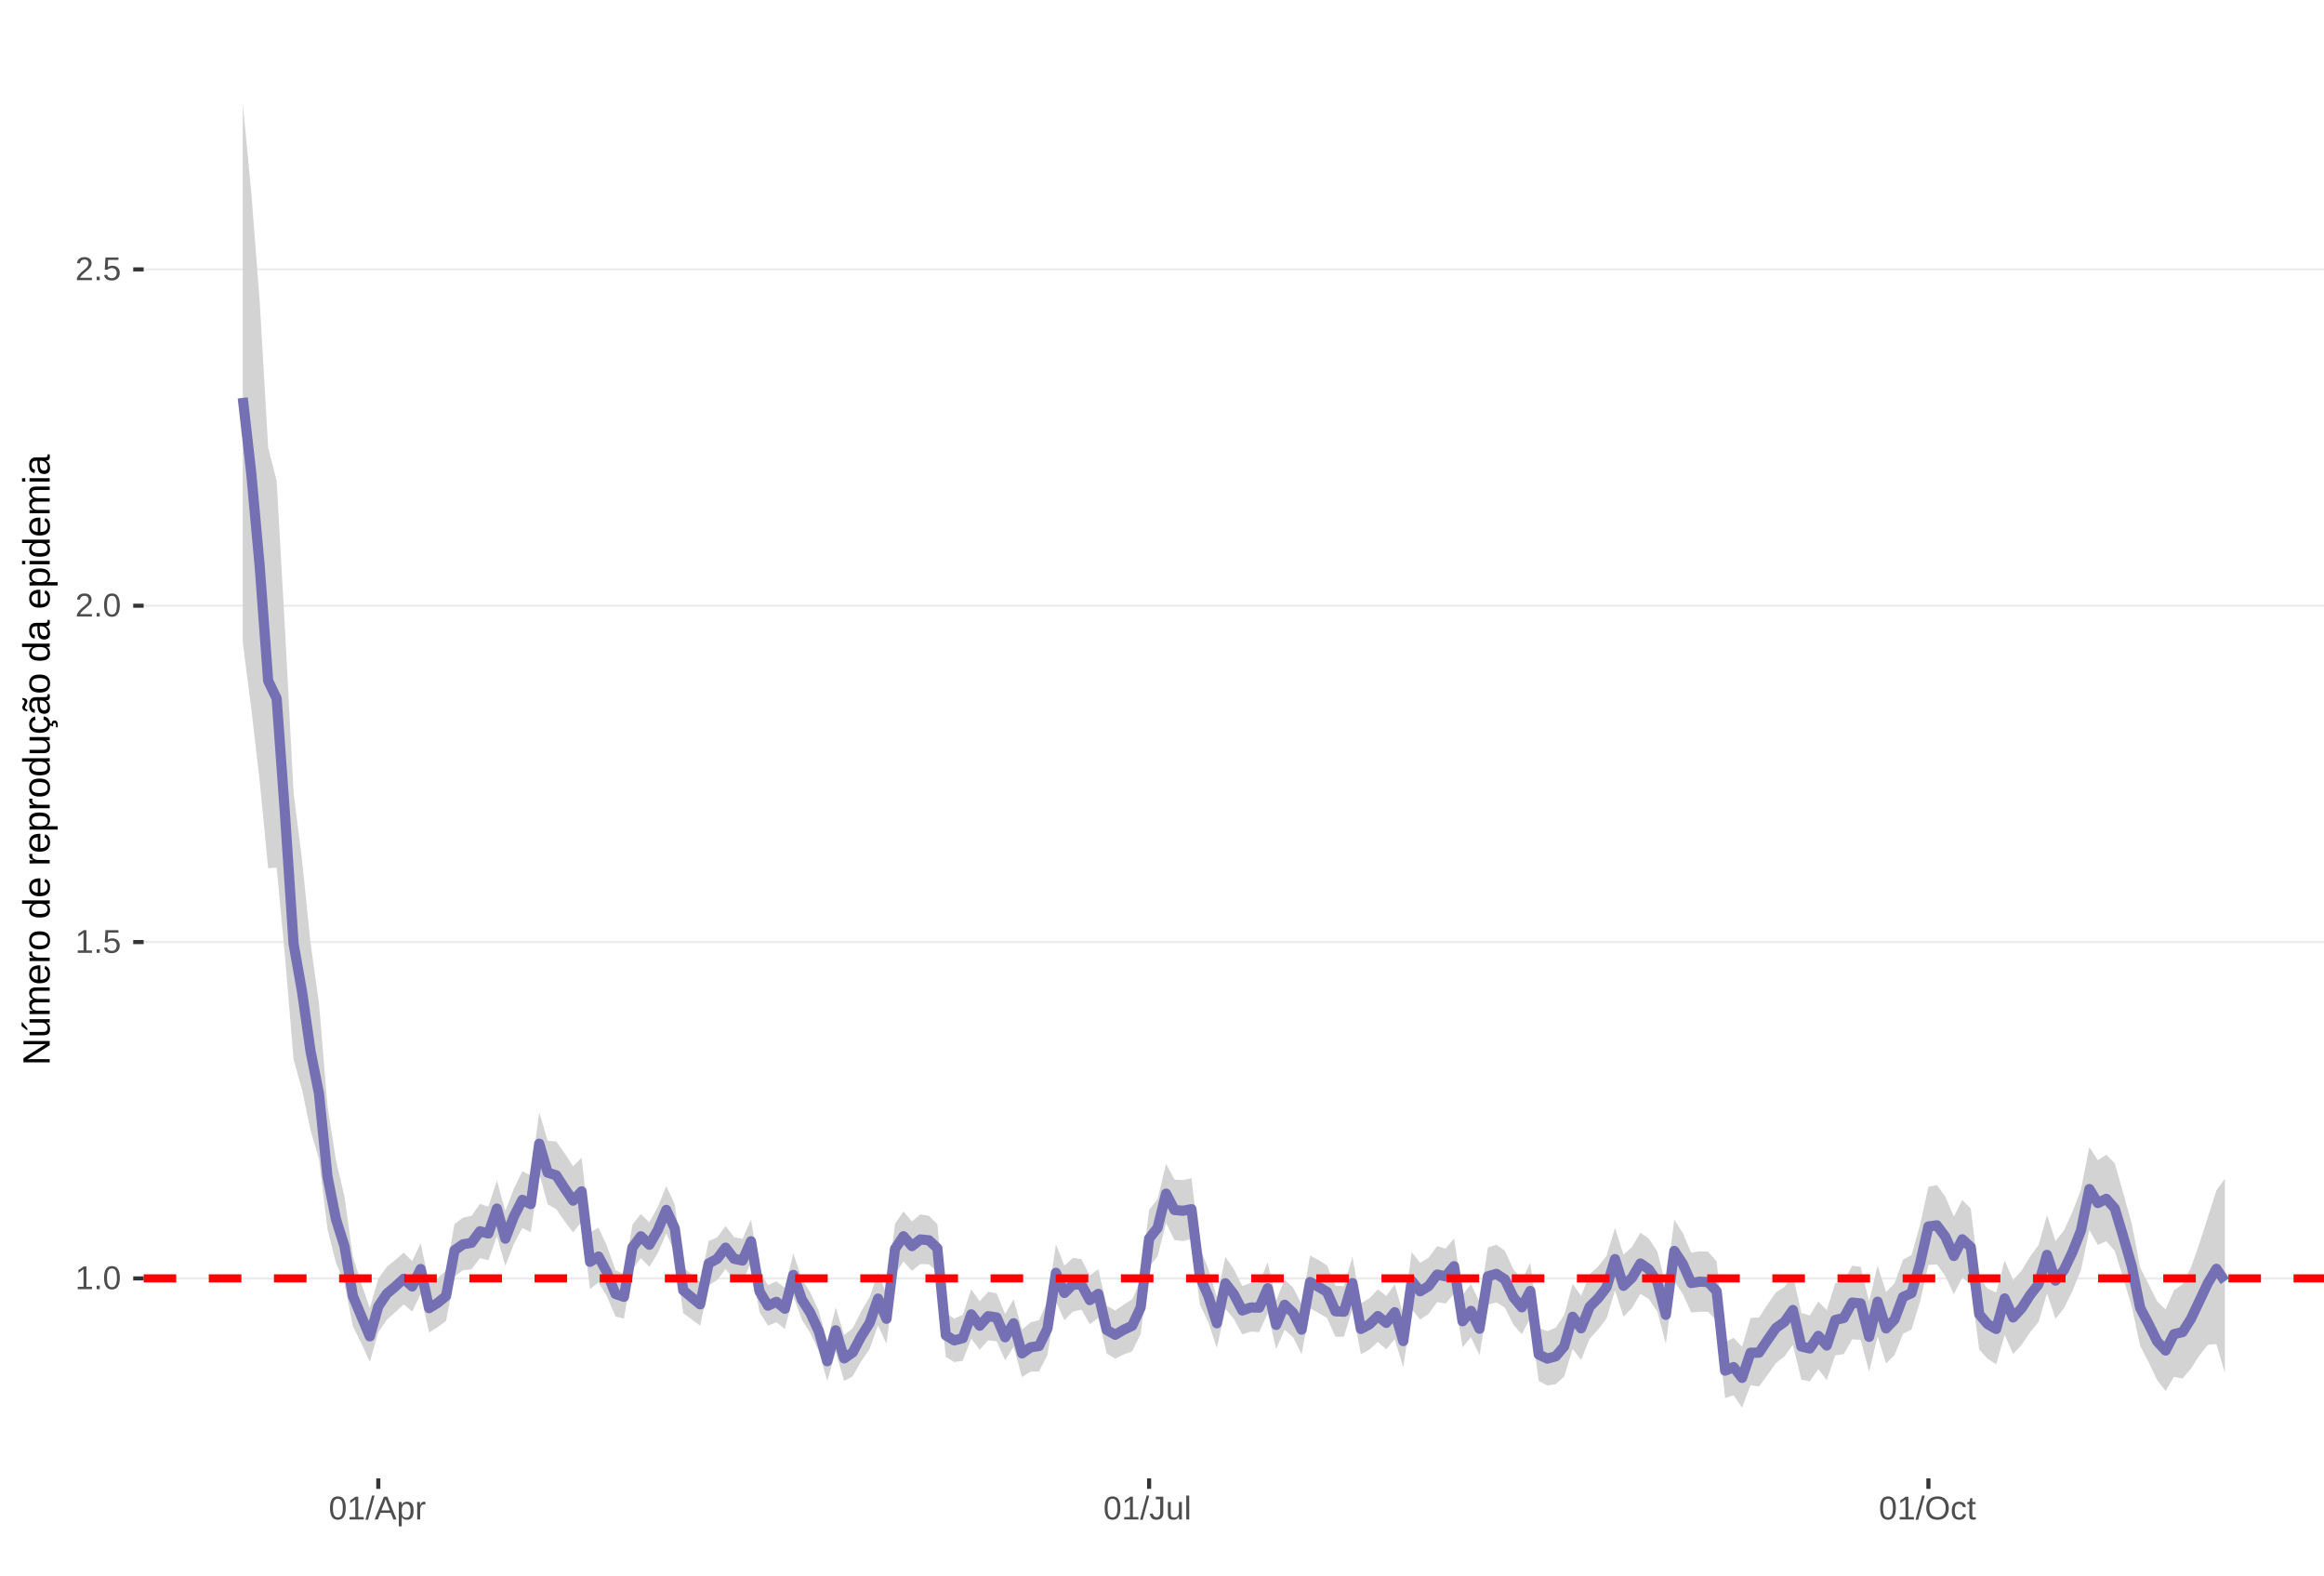 <?xml version="1.0" encoding="UTF-8"?>
<svg xmlns="http://www.w3.org/2000/svg" xmlns:xlink="http://www.w3.org/1999/xlink" width="609pt" height="413pt" viewBox="0 0 609 413" version="1.1">
<defs>
<g>
<symbol overflow="visible" id="glyph0-0">
<path style="stroke:none;" d="M 0.859 -5.953 L 5.625 -5.953 L 5.625 0 L 0.859 0 Z M 1.188 -5.641 L 1.188 -0.328 L 5.297 -0.328 L 5.297 -5.641 Z M 1.188 -5.641 "/>
</symbol>
<symbol overflow="visible" id="glyph0-1">
<path style="stroke:none;" d="M 0.656 0 L 0.656 -0.641 L 2.172 -0.641 L 2.172 -5.234 L 0.828 -4.266 L 0.828 -4.984 L 2.234 -5.953 L 2.938 -5.953 L 2.938 -0.641 L 4.391 -0.641 L 4.391 0 Z M 0.656 0 "/>
</symbol>
<symbol overflow="visible" id="glyph0-2">
<path style="stroke:none;" d="M 0.797 0 L 0.797 -0.922 L 1.609 -0.922 L 1.609 0 Z M 0.797 0 "/>
</symbol>
<symbol overflow="visible" id="glyph0-3">
<path style="stroke:none;" d="M 4.469 -2.984 C 4.469 -1.984 4.289 -1.223 3.938 -0.703 C 3.594 -0.18 3.078 0.078 2.391 0.078 C 1.711 0.078 1.203 -0.18 0.859 -0.703 C 0.516 -1.223 0.344 -1.984 0.344 -2.984 C 0.344 -4.004 0.508 -4.77 0.844 -5.281 C 1.176 -5.789 1.703 -6.047 2.422 -6.047 C 3.117 -6.047 3.633 -5.785 3.969 -5.266 C 4.301 -4.754 4.469 -3.992 4.469 -2.984 Z M 3.703 -2.984 C 3.703 -3.836 3.602 -4.457 3.406 -4.844 C 3.207 -5.227 2.879 -5.422 2.422 -5.422 C 1.953 -5.422 1.613 -5.227 1.406 -4.844 C 1.207 -4.469 1.109 -3.848 1.109 -2.984 C 1.109 -2.141 1.211 -1.52 1.422 -1.125 C 1.629 -0.727 1.957 -0.531 2.406 -0.531 C 2.852 -0.531 3.18 -0.727 3.391 -1.125 C 3.598 -1.531 3.703 -2.148 3.703 -2.984 Z M 3.703 -2.984 "/>
</symbol>
<symbol overflow="visible" id="glyph0-4">
<path style="stroke:none;" d="M 4.453 -1.938 C 4.453 -1.312 4.266 -0.816 3.891 -0.453 C 3.516 -0.098 3 0.078 2.344 0.078 C 1.781 0.078 1.328 -0.039 0.984 -0.281 C 0.648 -0.52 0.438 -0.867 0.344 -1.328 L 1.109 -1.422 C 1.273 -0.828 1.691 -0.531 2.359 -0.531 C 2.766 -0.531 3.082 -0.656 3.312 -0.906 C 3.539 -1.156 3.656 -1.492 3.656 -1.922 C 3.656 -2.297 3.539 -2.598 3.312 -2.828 C 3.082 -3.055 2.77 -3.172 2.375 -3.172 C 2.164 -3.172 1.973 -3.141 1.797 -3.078 C 1.617 -3.016 1.441 -2.906 1.266 -2.75 L 0.516 -2.75 L 0.719 -5.953 L 4.109 -5.953 L 4.109 -5.312 L 1.406 -5.312 L 1.297 -3.422 C 1.629 -3.672 2.039 -3.797 2.531 -3.797 C 3.113 -3.797 3.578 -3.625 3.922 -3.281 C 4.273 -2.938 4.453 -2.488 4.453 -1.938 Z M 4.453 -1.938 "/>
</symbol>
<symbol overflow="visible" id="glyph0-5">
<path style="stroke:none;" d="M 0.438 0 L 0.438 -0.531 C 0.582 -0.863 0.754 -1.156 0.953 -1.406 C 1.16 -1.656 1.379 -1.883 1.609 -2.094 C 1.836 -2.301 2.062 -2.488 2.281 -2.656 C 2.508 -2.832 2.711 -3.008 2.891 -3.188 C 3.078 -3.363 3.223 -3.547 3.328 -3.734 C 3.441 -3.93 3.5 -4.148 3.5 -4.391 C 3.5 -4.711 3.398 -4.961 3.203 -5.141 C 3.016 -5.328 2.754 -5.422 2.422 -5.422 C 2.098 -5.422 1.828 -5.332 1.609 -5.156 C 1.398 -4.977 1.281 -4.727 1.25 -4.406 L 0.469 -4.484 C 0.52 -4.961 0.719 -5.344 1.062 -5.625 C 1.414 -5.906 1.867 -6.047 2.422 -6.047 C 3.016 -6.047 3.473 -5.898 3.797 -5.609 C 4.117 -5.328 4.281 -4.926 4.281 -4.406 C 4.281 -4.176 4.227 -3.945 4.125 -3.719 C 4.02 -3.488 3.863 -3.258 3.656 -3.031 C 3.445 -2.812 3.047 -2.461 2.453 -1.984 C 2.129 -1.711 1.875 -1.469 1.688 -1.25 C 1.5 -1.039 1.359 -0.836 1.266 -0.641 L 4.375 -0.641 L 4.375 0 Z M 0.438 0 "/>
</symbol>
<symbol overflow="visible" id="glyph0-6">
<path style="stroke:none;" d="M 0 0.078 L 1.734 -6.266 L 2.406 -6.266 L 0.688 0.078 Z M 0 0.078 "/>
</symbol>
<symbol overflow="visible" id="glyph0-7">
<path style="stroke:none;" d="M 4.938 0 L 4.25 -1.734 L 1.531 -1.734 L 0.859 0 L 0.016 0 L 2.453 -5.953 L 3.359 -5.953 L 5.75 0 Z M 2.891 -5.344 L 2.859 -5.234 C 2.785 -4.992 2.68 -4.691 2.547 -4.328 L 1.781 -2.375 L 4.016 -2.375 L 3.25 -4.344 C 3.164 -4.531 3.086 -4.75 3.016 -5 Z M 2.891 -5.344 "/>
</symbol>
<symbol overflow="visible" id="glyph0-8">
<path style="stroke:none;" d="M 4.453 -2.312 C 4.453 -0.719 3.891 0.078 2.766 0.078 C 2.066 0.078 1.594 -0.18 1.344 -0.703 L 1.328 -0.703 C 1.336 -0.68 1.344 -0.441 1.344 0.016 L 1.344 1.797 L 0.578 1.797 L 0.578 -3.641 C 0.578 -4.109 0.57 -4.422 0.562 -4.578 L 1.297 -4.578 C 1.297 -4.566 1.297 -4.523 1.297 -4.453 C 1.305 -4.379 1.312 -4.27 1.312 -4.125 C 1.32 -3.988 1.328 -3.895 1.328 -3.844 L 1.359 -3.844 C 1.492 -4.125 1.672 -4.328 1.891 -4.453 C 2.109 -4.586 2.398 -4.656 2.766 -4.656 C 3.328 -4.656 3.75 -4.461 4.031 -4.078 C 4.312 -3.703 4.453 -3.113 4.453 -2.312 Z M 3.656 -2.297 C 3.656 -2.93 3.566 -3.383 3.391 -3.656 C 3.223 -3.926 2.953 -4.062 2.578 -4.062 C 2.273 -4.062 2.035 -4 1.859 -3.875 C 1.691 -3.75 1.562 -3.551 1.469 -3.281 C 1.383 -3.008 1.344 -2.66 1.344 -2.234 C 1.344 -1.629 1.438 -1.188 1.625 -0.906 C 1.82 -0.625 2.133 -0.484 2.562 -0.484 C 2.938 -0.484 3.211 -0.617 3.391 -0.891 C 3.566 -1.172 3.656 -1.641 3.656 -2.297 Z M 3.656 -2.297 "/>
</symbol>
<symbol overflow="visible" id="glyph0-9">
<path style="stroke:none;" d="M 0.594 0 L 0.594 -3.516 C 0.594 -3.828 0.586 -4.18 0.578 -4.578 L 1.297 -4.578 C 1.316 -4.055 1.328 -3.742 1.328 -3.641 L 1.344 -3.641 C 1.469 -4.035 1.609 -4.301 1.766 -4.438 C 1.922 -4.582 2.145 -4.656 2.438 -4.656 C 2.531 -4.656 2.629 -4.641 2.734 -4.609 L 2.734 -3.922 C 2.641 -3.941 2.504 -3.953 2.328 -3.953 C 2.016 -3.953 1.773 -3.816 1.609 -3.547 C 1.441 -3.273 1.359 -2.891 1.359 -2.391 L 1.359 0 Z M 0.594 0 "/>
</symbol>
<symbol overflow="visible" id="glyph0-10">
<path style="stroke:none;" d="M 1.938 0.078 C 0.926 0.078 0.328 -0.441 0.141 -1.484 L 0.922 -1.609 C 0.973 -1.285 1.086 -1.031 1.266 -0.844 C 1.441 -0.664 1.664 -0.578 1.938 -0.578 C 2.227 -0.578 2.457 -0.676 2.625 -0.875 C 2.789 -1.07 2.875 -1.367 2.875 -1.766 L 2.875 -5.297 L 1.734 -5.297 L 1.734 -5.953 L 3.688 -5.953 L 3.688 -1.781 C 3.688 -1.195 3.531 -0.738 3.219 -0.406 C 2.906 -0.082 2.477 0.078 1.938 0.078 Z M 1.938 0.078 "/>
</symbol>
<symbol overflow="visible" id="glyph0-11">
<path style="stroke:none;" d="M 1.328 -4.578 L 1.328 -1.672 C 1.328 -1.367 1.352 -1.133 1.406 -0.969 C 1.469 -0.801 1.562 -0.68 1.688 -0.609 C 1.82 -0.535 2.016 -0.5 2.266 -0.5 C 2.629 -0.5 2.914 -0.625 3.125 -0.875 C 3.344 -1.125 3.453 -1.473 3.453 -1.922 L 3.453 -4.578 L 4.219 -4.578 L 4.219 -0.969 C 4.219 -0.438 4.223 -0.113 4.234 0 L 3.516 0 C 3.516 -0.008 3.516 -0.047 3.516 -0.109 C 3.516 -0.172 3.508 -0.242 3.5 -0.328 C 3.5 -0.41 3.492 -0.562 3.484 -0.781 L 3.469 -0.781 C 3.301 -0.469 3.098 -0.242 2.859 -0.109 C 2.629 0.016 2.348 0.078 2.016 0.078 C 1.516 0.078 1.145 -0.039 0.906 -0.281 C 0.676 -0.531 0.562 -0.945 0.562 -1.531 L 0.562 -4.578 Z M 1.328 -4.578 "/>
</symbol>
<symbol overflow="visible" id="glyph0-12">
<path style="stroke:none;" d="M 0.578 0 L 0.578 -6.266 L 1.344 -6.266 L 1.344 0 Z M 0.578 0 "/>
</symbol>
<symbol overflow="visible" id="glyph0-13">
<path style="stroke:none;" d="M 6.312 -3 C 6.312 -2.383 6.191 -1.844 5.953 -1.375 C 5.723 -0.906 5.383 -0.547 4.938 -0.297 C 4.488 -0.047 3.961 0.078 3.359 0.078 C 2.742 0.078 2.211 -0.039 1.766 -0.281 C 1.328 -0.531 0.988 -0.891 0.75 -1.359 C 0.52 -1.828 0.406 -2.375 0.406 -3 C 0.406 -3.957 0.664 -4.703 1.188 -5.234 C 1.707 -5.773 2.438 -6.047 3.375 -6.047 C 3.977 -6.047 4.5 -5.926 4.938 -5.688 C 5.383 -5.445 5.723 -5.094 5.953 -4.625 C 6.191 -4.164 6.312 -3.625 6.312 -3 Z M 5.5 -3 C 5.5 -3.738 5.312 -4.32 4.938 -4.75 C 4.57 -5.176 4.051 -5.391 3.375 -5.391 C 2.688 -5.391 2.156 -5.18 1.781 -4.766 C 1.414 -4.348 1.234 -3.758 1.234 -3 C 1.234 -2.258 1.422 -1.672 1.797 -1.234 C 2.172 -0.797 2.691 -0.578 3.359 -0.578 C 4.047 -0.578 4.57 -0.785 4.938 -1.203 C 5.312 -1.629 5.5 -2.227 5.5 -3 Z M 5.5 -3 "/>
</symbol>
<symbol overflow="visible" id="glyph0-14">
<path style="stroke:none;" d="M 1.156 -2.312 C 1.156 -1.695 1.25 -1.242 1.438 -0.953 C 1.633 -0.66 1.926 -0.516 2.312 -0.516 C 2.582 -0.516 2.805 -0.586 2.984 -0.734 C 3.172 -0.879 3.285 -1.102 3.328 -1.406 L 4.094 -1.359 C 4.039 -0.922 3.852 -0.57 3.531 -0.312 C 3.219 -0.051 2.82 0.078 2.344 0.078 C 1.695 0.078 1.207 -0.117 0.875 -0.516 C 0.539 -0.922 0.375 -1.516 0.375 -2.297 C 0.375 -3.055 0.539 -3.641 0.875 -4.047 C 1.207 -4.453 1.691 -4.656 2.328 -4.656 C 2.797 -4.656 3.18 -4.535 3.484 -4.297 C 3.797 -4.055 3.992 -3.723 4.078 -3.297 L 3.297 -3.234 C 3.254 -3.484 3.148 -3.68 2.984 -3.828 C 2.828 -3.984 2.602 -4.062 2.312 -4.062 C 1.906 -4.062 1.609 -3.926 1.422 -3.656 C 1.242 -3.395 1.156 -2.945 1.156 -2.312 Z M 1.156 -2.312 "/>
</symbol>
<symbol overflow="visible" id="glyph0-15">
<path style="stroke:none;" d="M 2.344 -0.031 C 2.094 0.031 1.836 0.062 1.578 0.062 C 0.961 0.062 0.656 -0.281 0.656 -0.969 L 0.656 -4.016 L 0.125 -4.016 L 0.125 -4.578 L 0.688 -4.578 L 0.906 -5.594 L 1.422 -5.594 L 1.422 -4.578 L 2.266 -4.578 L 2.266 -4.016 L 1.422 -4.016 L 1.422 -1.125 C 1.422 -0.906 1.457 -0.75 1.531 -0.656 C 1.602 -0.57 1.727 -0.531 1.906 -0.531 C 2 -0.531 2.145 -0.551 2.344 -0.594 Z M 2.344 -0.031 "/>
</symbol>
<symbol overflow="visible" id="glyph1-0">
<path style="stroke:none;" d="M -6.875 -1 L -6.875 -6.5 L 0 -6.5 L 0 -1 Z M -6.516 -1.375 L -0.375 -1.375 L -0.375 -6.125 L -6.516 -6.125 Z M -6.516 -1.375 "/>
</symbol>
<symbol overflow="visible" id="glyph1-1">
<path style="stroke:none;" d="M 0 -5.281 L -5.859 -1.609 L -5.391 -1.625 L -4.578 -1.656 L 0 -1.656 L 0 -0.828 L -6.875 -0.828 L -6.875 -1.906 L -0.984 -5.625 C -1.617 -5.582 -2.082 -5.562 -2.375 -5.562 L -6.875 -5.562 L -6.875 -6.406 L 0 -6.406 Z M 0 -5.281 "/>
</symbol>
<symbol overflow="visible" id="glyph1-2">
<path style="stroke:none;" d="M -5.281 -1.562 L -1.938 -1.562 C -1.582 -1.562 -1.305 -1.594 -1.109 -1.656 C -0.922 -1.727 -0.785 -1.836 -0.703 -1.984 C -0.617 -2.141 -0.578 -2.363 -0.578 -2.656 C -0.578 -3.07 -0.723 -3.398 -1.016 -3.641 C -1.305 -3.891 -1.707 -4.016 -2.219 -4.016 L -5.281 -4.016 L -5.281 -4.906 L -1.125 -4.906 C -0.508 -4.906 -0.133 -4.91 0 -4.922 L 0 -4.094 C -0.02 -4.094 -0.062 -4.086 -0.125 -4.078 C -0.195 -4.078 -0.281 -4.07 -0.375 -4.062 C -0.469 -4.062 -0.645 -4.062 -0.906 -4.062 L -0.906 -4.047 C -0.539 -3.848 -0.281 -3.613 -0.125 -3.344 C 0.02 -3.082 0.094 -2.754 0.094 -2.359 C 0.094 -1.773 -0.047 -1.348 -0.328 -1.078 C -0.617 -0.816 -1.098 -0.688 -1.766 -0.688 L -5.281 -0.688 Z M -5.859 -2.031 L -5.969 -2.031 L -7.359 -3.078 L -7.359 -4.094 L -7.219 -4.094 L -5.859 -2.484 Z M -5.859 -2.031 "/>
</symbol>
<symbol overflow="visible" id="glyph1-3">
<path style="stroke:none;" d="M 0 -3.75 L -3.344 -3.75 C -3.852 -3.75 -4.207 -3.676 -4.406 -3.531 C -4.602 -3.395 -4.703 -3.145 -4.703 -2.781 C -4.703 -2.406 -4.555 -2.109 -4.266 -1.891 C -3.984 -1.672 -3.582 -1.562 -3.062 -1.562 L 0 -1.562 L 0 -0.688 L -4.156 -0.688 C -4.77 -0.688 -5.145 -0.68 -5.281 -0.672 L -5.281 -1.5 C -5.27 -1.5 -5.227 -1.5 -5.156 -1.5 C -5.082 -1.508 -5 -1.516 -4.906 -1.516 C -4.812 -1.523 -4.633 -1.531 -4.375 -1.531 L -4.375 -1.547 C -4.75 -1.734 -5.008 -1.945 -5.156 -2.188 C -5.301 -2.438 -5.375 -2.738 -5.375 -3.094 C -5.375 -3.488 -5.297 -3.801 -5.141 -4.031 C -4.984 -4.27 -4.727 -4.438 -4.375 -4.531 L -4.375 -4.547 C -4.727 -4.723 -4.984 -4.941 -5.141 -5.203 C -5.297 -5.461 -5.375 -5.773 -5.375 -6.141 C -5.375 -6.672 -5.227 -7.055 -4.938 -7.297 C -4.656 -7.547 -4.18 -7.672 -3.516 -7.672 L 0 -7.672 L 0 -6.797 L -3.344 -6.797 C -3.852 -6.797 -4.207 -6.723 -4.406 -6.578 C -4.602 -6.441 -4.703 -6.191 -4.703 -5.828 C -4.703 -5.453 -4.555 -5.156 -4.266 -4.938 C -3.984 -4.727 -3.582 -4.625 -3.062 -4.625 L 0 -4.625 Z M 0 -3.75 "/>
</symbol>
<symbol overflow="visible" id="glyph1-4">
<path style="stroke:none;" d="M -2.453 -1.344 C -1.848 -1.344 -1.379 -1.469 -1.047 -1.719 C -0.723 -1.969 -0.562 -2.336 -0.562 -2.828 C -0.562 -3.203 -0.633 -3.504 -0.781 -3.734 C -0.938 -3.961 -1.133 -4.117 -1.375 -4.203 L -1.156 -4.969 C -0.32 -4.656 0.094 -3.941 0.094 -2.828 C 0.094 -2.047 -0.133 -1.445 -0.594 -1.031 C -1.062 -0.625 -1.754 -0.422 -2.672 -0.422 C -3.547 -0.422 -4.211 -0.625 -4.672 -1.031 C -5.141 -1.445 -5.375 -2.031 -5.375 -2.781 C -5.375 -4.344 -4.441 -5.125 -2.578 -5.125 L -2.453 -5.125 Z M -3.125 -4.203 C -3.688 -4.16 -4.094 -4.02 -4.344 -3.781 C -4.602 -3.551 -4.734 -3.219 -4.734 -2.781 C -4.734 -2.352 -4.586 -2.016 -4.297 -1.766 C -4.016 -1.516 -3.625 -1.379 -3.125 -1.359 Z M -3.125 -4.203 "/>
</symbol>
<symbol overflow="visible" id="glyph1-5">
<path style="stroke:none;" d="M 0 -0.688 L -4.047 -0.688 C -4.422 -0.688 -4.832 -0.68 -5.281 -0.672 L -5.281 -1.5 C -4.688 -1.52 -4.328 -1.531 -4.203 -1.531 L -4.203 -1.547 C -4.66 -1.691 -4.969 -1.852 -5.125 -2.031 C -5.289 -2.219 -5.375 -2.477 -5.375 -2.812 C -5.375 -2.926 -5.359 -3.047 -5.328 -3.172 L -4.531 -3.172 C -4.562 -3.047 -4.578 -2.891 -4.578 -2.703 C -4.578 -2.336 -4.422 -2.055 -4.109 -1.859 C -3.797 -1.672 -3.344 -1.578 -2.75 -1.578 L 0 -1.578 Z M 0 -0.688 "/>
</symbol>
<symbol overflow="visible" id="glyph1-6">
<path style="stroke:none;" d="M -2.641 -5.141 C -1.723 -5.141 -1.035 -4.938 -0.578 -4.531 C -0.129 -4.125 0.094 -3.535 0.094 -2.766 C 0.094 -1.992 -0.141 -1.41 -0.609 -1.016 C -1.078 -0.617 -1.754 -0.422 -2.641 -0.422 C -4.461 -0.422 -5.375 -1.207 -5.375 -2.781 C -5.375 -3.594 -5.148 -4.188 -4.703 -4.562 C -4.266 -4.945 -3.578 -5.141 -2.641 -5.141 Z M -2.641 -4.219 C -3.367 -4.219 -3.898 -4.109 -4.234 -3.891 C -4.566 -3.672 -4.734 -3.305 -4.734 -2.797 C -4.734 -2.285 -4.562 -1.914 -4.219 -1.688 C -3.883 -1.457 -3.359 -1.344 -2.641 -1.344 C -1.953 -1.344 -1.43 -1.453 -1.078 -1.672 C -0.723 -1.898 -0.547 -2.258 -0.547 -2.75 C -0.547 -3.281 -0.711 -3.656 -1.047 -3.875 C -1.391 -4.102 -1.922 -4.219 -2.641 -4.219 Z M -2.641 -4.219 "/>
</symbol>
<symbol overflow="visible" id="glyph1-7">
<path style="stroke:none;" d=""/>
</symbol>
<symbol overflow="visible" id="glyph1-8">
<path style="stroke:none;" d="M -0.844 -4.016 C -0.508 -3.848 -0.27 -3.629 -0.125 -3.359 C 0.02 -3.086 0.094 -2.754 0.094 -2.359 C 0.094 -1.691 -0.129 -1.203 -0.578 -0.891 C -1.023 -0.578 -1.707 -0.422 -2.625 -0.422 C -4.457 -0.422 -5.375 -1.066 -5.375 -2.359 C -5.375 -2.766 -5.301 -3.098 -5.156 -3.359 C -5.008 -3.629 -4.781 -3.848 -4.469 -4.016 L -7.25 -4.016 L -7.25 -4.891 L -1.094 -4.891 C -0.539 -4.891 -0.176 -4.898 0 -4.922 L 0 -4.078 C -0.051 -4.066 -0.172 -4.055 -0.359 -4.047 C -0.547 -4.035 -0.707 -4.031 -0.844 -4.031 Z M -2.641 -1.344 C -1.898 -1.344 -1.367 -1.438 -1.047 -1.625 C -0.734 -1.82 -0.578 -2.145 -0.578 -2.594 C -0.578 -3.082 -0.75 -3.441 -1.094 -3.672 C -1.438 -3.898 -1.973 -4.016 -2.703 -4.016 C -3.398 -4.016 -3.91 -3.898 -4.234 -3.672 C -4.566 -3.441 -4.734 -3.082 -4.734 -2.594 C -4.734 -2.156 -4.566 -1.836 -4.234 -1.641 C -3.91 -1.441 -3.379 -1.344 -2.641 -1.344 Z M -2.641 -1.344 "/>
</symbol>
<symbol overflow="visible" id="glyph1-9">
<path style="stroke:none;" d="M -2.672 -5.141 C -0.828 -5.141 0.094 -4.492 0.094 -3.203 C 0.094 -2.391 -0.211 -1.844 -0.828 -1.562 L -0.828 -1.531 C -0.797 -1.539 -0.516 -1.547 0.016 -1.547 L 2.078 -1.547 L 2.078 -0.672 L -4.203 -0.672 C -4.742 -0.672 -5.102 -0.66 -5.281 -0.641 L -5.281 -1.5 C -5.27 -1.5 -5.223 -1.5 -5.141 -1.5 C -5.066 -1.508 -4.945 -1.52 -4.781 -1.531 C -4.613 -1.539 -4.5 -1.547 -4.438 -1.547 L -4.438 -1.562 C -4.758 -1.719 -4.992 -1.922 -5.141 -2.172 C -5.297 -2.43 -5.375 -2.773 -5.375 -3.203 C -5.375 -3.848 -5.156 -4.332 -4.719 -4.656 C -4.281 -4.977 -3.598 -5.141 -2.672 -5.141 Z M -2.641 -4.219 C -3.379 -4.219 -3.906 -4.117 -4.219 -3.922 C -4.539 -3.723 -4.703 -3.406 -4.703 -2.969 C -4.703 -2.625 -4.629 -2.352 -4.484 -2.156 C -4.336 -1.957 -4.109 -1.805 -3.797 -1.703 C -3.484 -1.598 -3.078 -1.547 -2.578 -1.547 C -1.879 -1.547 -1.363 -1.656 -1.031 -1.875 C -0.707 -2.102 -0.547 -2.469 -0.547 -2.969 C -0.547 -3.406 -0.707 -3.723 -1.031 -3.922 C -1.352 -4.117 -1.891 -4.219 -2.641 -4.219 Z M -2.641 -4.219 "/>
</symbol>
<symbol overflow="visible" id="glyph1-10">
<path style="stroke:none;" d="M -5.281 -1.531 L -1.938 -1.531 C -1.582 -1.531 -1.305 -1.562 -1.109 -1.625 C -0.922 -1.695 -0.785 -1.805 -0.703 -1.953 C -0.617 -2.109 -0.578 -2.332 -0.578 -2.625 C -0.578 -3.039 -0.723 -3.367 -1.016 -3.609 C -1.305 -3.859 -1.707 -3.984 -2.219 -3.984 L -5.281 -3.984 L -5.281 -4.875 L -1.125 -4.875 C -0.508 -4.875 -0.133 -4.879 0 -4.891 L 0 -4.062 C -0.02 -4.062 -0.062 -4.055 -0.125 -4.047 C -0.195 -4.047 -0.281 -4.039 -0.375 -4.031 C -0.469 -4.031 -0.645 -4.031 -0.906 -4.031 L -0.906 -4.016 C -0.539 -3.816 -0.281 -3.582 -0.125 -3.312 C 0.02 -3.051 0.094 -2.723 0.094 -2.328 C 0.094 -1.742 -0.047 -1.316 -0.328 -1.047 C -0.617 -0.785 -1.098 -0.656 -1.766 -0.656 L -5.281 -0.656 Z M -5.281 -1.531 "/>
</symbol>
<symbol overflow="visible" id="glyph1-11">
<path style="stroke:none;" d="M -2.672 -1.344 C -1.961 -1.344 -1.438 -1.453 -1.094 -1.672 C -0.758 -1.891 -0.594 -2.223 -0.594 -2.672 C -0.594 -2.984 -0.676 -3.242 -0.844 -3.453 C -1.02 -3.672 -1.281 -3.801 -1.625 -3.844 L -1.578 -4.734 C -1.066 -4.672 -0.66 -4.457 -0.359 -4.094 C -0.055 -3.727 0.094 -3.266 0.094 -2.703 C 0.094 -1.961 -0.133 -1.395 -0.594 -1 C -1.062 -0.613 -1.742 -0.422 -2.641 -0.422 C -3.535 -0.422 -4.211 -0.613 -4.672 -1 C -5.141 -1.395 -5.375 -1.957 -5.375 -2.688 C -5.375 -3.227 -5.234 -3.676 -4.953 -4.031 C -4.68 -4.395 -4.297 -4.617 -3.797 -4.703 L -3.734 -3.797 C -4.023 -3.754 -4.254 -3.641 -4.422 -3.453 C -4.598 -3.266 -4.688 -3.004 -4.688 -2.672 C -4.688 -2.203 -4.531 -1.863 -4.219 -1.656 C -3.914 -1.445 -3.398 -1.344 -2.672 -1.344 Z M 1.234 -3.672 C 1.828 -3.672 2.125 -3.223 2.125 -2.328 C 2.125 -2.148 2.113 -2.004 2.094 -1.891 L 1.625 -1.891 C 1.645 -2.055 1.656 -2.195 1.656 -2.312 C 1.656 -2.789 1.52 -3.031 1.25 -3.031 C 1 -3.031 0.875 -2.812 0.875 -2.375 C 0.875 -2.238 0.879 -2.148 0.891 -2.109 L 0 -2.422 L 0 -2.938 L 0.484 -2.75 C 0.492 -3.062 0.566 -3.289 0.703 -3.438 C 0.836 -3.594 1.016 -3.672 1.234 -3.672 Z M 1.234 -3.672 "/>
</symbol>
<symbol overflow="visible" id="glyph1-12">
<path style="stroke:none;" d="M 0.094 -2.016 C 0.094 -1.484 -0.047 -1.082 -0.328 -0.812 C -0.609 -0.551 -0.988 -0.422 -1.469 -0.422 C -2.02 -0.422 -2.441 -0.598 -2.734 -0.953 C -3.023 -1.316 -3.18 -1.898 -3.203 -2.703 L -3.219 -3.891 L -3.516 -3.891 C -3.941 -3.891 -4.25 -3.797 -4.438 -3.609 C -4.625 -3.43 -4.719 -3.148 -4.719 -2.766 C -4.719 -2.367 -4.648 -2.078 -4.516 -1.891 C -4.379 -1.711 -4.164 -1.609 -3.875 -1.578 L -3.953 -0.656 C -4.898 -0.812 -5.375 -1.52 -5.375 -2.781 C -5.375 -3.445 -5.223 -3.945 -4.922 -4.281 C -4.617 -4.613 -4.18 -4.781 -3.609 -4.781 L -1.328 -4.781 C -1.066 -4.781 -0.867 -4.812 -0.734 -4.875 C -0.609 -4.945 -0.547 -5.082 -0.547 -5.281 C -0.547 -5.363 -0.555 -5.457 -0.578 -5.562 L -0.031 -5.562 C 0.02 -5.344 0.047 -5.117 0.047 -4.891 C 0.047 -4.555 -0.035 -4.316 -0.203 -4.172 C -0.379 -4.023 -0.648 -3.941 -1.016 -3.922 L -1.016 -3.891 C -0.609 -3.672 -0.32 -3.41 -0.156 -3.109 C 0.008 -2.805 0.094 -2.441 0.094 -2.016 Z M -0.562 -2.219 C -0.562 -2.539 -0.633 -2.828 -0.781 -3.078 C -0.926 -3.328 -1.125 -3.523 -1.375 -3.672 C -1.633 -3.816 -1.898 -3.891 -2.172 -3.891 L -2.609 -3.891 L -2.594 -2.938 C -2.582 -2.52 -2.535 -2.203 -2.453 -1.984 C -2.379 -1.773 -2.258 -1.613 -2.094 -1.5 C -1.938 -1.383 -1.723 -1.328 -1.453 -1.328 C -1.172 -1.328 -0.953 -1.406 -0.797 -1.562 C -0.641 -1.719 -0.562 -1.938 -0.562 -2.219 Z M -5.859 -3.609 C -5.859 -3.473 -5.891 -3.332 -5.953 -3.188 C -6.016 -3.051 -6.082 -2.922 -6.156 -2.797 C -6.227 -2.672 -6.297 -2.551 -6.359 -2.438 C -6.422 -2.32 -6.453 -2.211 -6.453 -2.109 C -6.453 -1.93 -6.398 -1.797 -6.297 -1.703 C -6.191 -1.617 -6.047 -1.562 -5.859 -1.531 L -5.859 -1.094 C -6.191 -1.125 -6.441 -1.176 -6.609 -1.25 C -6.785 -1.332 -6.922 -1.441 -7.016 -1.578 C -7.117 -1.711 -7.172 -1.879 -7.172 -2.078 C -7.172 -2.223 -7.141 -2.363 -7.078 -2.5 C -7.023 -2.633 -6.957 -2.766 -6.875 -2.891 C -6.801 -3.023 -6.734 -3.145 -6.672 -3.25 C -6.617 -3.363 -6.594 -3.473 -6.594 -3.578 C -6.594 -3.898 -6.785 -4.086 -7.172 -4.141 L -7.172 -4.594 C -6.691 -4.539 -6.352 -4.43 -6.156 -4.266 C -5.957 -4.098 -5.859 -3.879 -5.859 -3.609 Z M -5.859 -3.609 "/>
</symbol>
<symbol overflow="visible" id="glyph1-13">
<path style="stroke:none;" d="M 0.094 -2.016 C 0.094 -1.484 -0.047 -1.082 -0.328 -0.812 C -0.609 -0.551 -0.988 -0.422 -1.469 -0.422 C -2.02 -0.422 -2.441 -0.598 -2.734 -0.953 C -3.023 -1.316 -3.18 -1.898 -3.203 -2.703 L -3.219 -3.891 L -3.516 -3.891 C -3.941 -3.891 -4.25 -3.797 -4.438 -3.609 C -4.625 -3.43 -4.719 -3.148 -4.719 -2.766 C -4.719 -2.367 -4.648 -2.078 -4.516 -1.891 C -4.379 -1.711 -4.164 -1.609 -3.875 -1.578 L -3.953 -0.656 C -4.898 -0.812 -5.375 -1.52 -5.375 -2.781 C -5.375 -3.445 -5.223 -3.945 -4.922 -4.281 C -4.617 -4.613 -4.18 -4.781 -3.609 -4.781 L -1.328 -4.781 C -1.066 -4.781 -0.867 -4.812 -0.734 -4.875 C -0.609 -4.945 -0.547 -5.082 -0.547 -5.281 C -0.547 -5.363 -0.555 -5.457 -0.578 -5.562 L -0.031 -5.562 C 0.02 -5.344 0.047 -5.117 0.047 -4.891 C 0.047 -4.555 -0.035 -4.316 -0.203 -4.172 C -0.379 -4.023 -0.648 -3.941 -1.016 -3.922 L -1.016 -3.891 C -0.609 -3.672 -0.32 -3.41 -0.156 -3.109 C 0.008 -2.805 0.094 -2.441 0.094 -2.016 Z M -0.562 -2.219 C -0.562 -2.539 -0.633 -2.828 -0.781 -3.078 C -0.926 -3.328 -1.125 -3.523 -1.375 -3.672 C -1.633 -3.816 -1.898 -3.891 -2.172 -3.891 L -2.609 -3.891 L -2.594 -2.938 C -2.582 -2.52 -2.535 -2.203 -2.453 -1.984 C -2.379 -1.773 -2.258 -1.613 -2.094 -1.5 C -1.938 -1.383 -1.723 -1.328 -1.453 -1.328 C -1.172 -1.328 -0.953 -1.406 -0.797 -1.562 C -0.641 -1.719 -0.562 -1.938 -0.562 -2.219 Z M -0.562 -2.219 "/>
</symbol>
<symbol overflow="visible" id="glyph1-14">
<path style="stroke:none;" d="M -6.406 -0.672 L -7.25 -0.672 L -7.25 -1.547 L -6.406 -1.547 Z M 0 -0.672 L -5.281 -0.672 L -5.281 -1.547 L 0 -1.547 Z M 0 -0.672 "/>
</symbol>
</g>
<clipPath id="clip1">
  <path d="M 37.645 9.961 L 609 9.961 L 609 387.328 L 37.645 387.328 Z M 37.645 9.961 "/>
</clipPath>
<clipPath id="clip2">
  <path d="M 37.645 334 L 609 334 L 609 336 L 37.645 336 Z M 37.645 334 "/>
</clipPath>
<clipPath id="clip3">
  <path d="M 37.645 246 L 609 246 L 609 248 L 37.645 248 Z M 37.645 246 "/>
</clipPath>
<clipPath id="clip4">
  <path d="M 37.645 158 L 609 158 L 609 159 L 37.645 159 Z M 37.645 158 "/>
</clipPath>
<clipPath id="clip5">
  <path d="M 37.645 70 L 609 70 L 609 71 L 37.645 71 Z M 37.645 70 "/>
</clipPath>
<clipPath id="clip6">
  <path d="M 37.645 333 L 609 333 L 609 336 L 37.645 336 Z M 37.645 333 "/>
</clipPath>
</defs>
<g id="surface162">
<rect x="0" y="0" width="609" height="413" style="fill:rgb(100%,100%,100%);fill-opacity:1;stroke:none;"/>
<rect x="0" y="0" width="609" height="413" style="fill:rgb(100%,100%,100%);fill-opacity:1;stroke:none;"/>
<path style="fill:none;stroke-width:1.067;stroke-linecap:round;stroke-linejoin:round;stroke:rgb(100%,100%,100%);stroke-opacity:1;stroke-miterlimit:10;" d="M 0 413 L 609 413 L 609 0 L 0 0 Z M 0 413 "/>
<g clip-path="url(#clip1)" clip-rule="nonzero">
<path style=" stroke:none;fill-rule:nonzero;fill:rgb(100%,100%,100%);fill-opacity:1;" d="M 37.645 387.328 L 609 387.328 L 609 9.961 L 37.645 9.961 Z M 37.645 387.328 "/>
</g>
<g clip-path="url(#clip2)" clip-rule="nonzero">
<path style="fill:none;stroke-width:0.533;stroke-linecap:butt;stroke-linejoin:round;stroke:rgb(92.157%,92.157%,92.157%);stroke-opacity:1;stroke-miterlimit:10;" d="M 37.645 334.93 L 609 334.93 "/>
</g>
<g clip-path="url(#clip3)" clip-rule="nonzero">
<path style="fill:none;stroke-width:0.533;stroke-linecap:butt;stroke-linejoin:round;stroke:rgb(92.157%,92.157%,92.157%);stroke-opacity:1;stroke-miterlimit:10;" d="M 37.645 246.812 L 609 246.812 "/>
</g>
<g clip-path="url(#clip4)" clip-rule="nonzero">
<path style="fill:none;stroke-width:0.533;stroke-linecap:butt;stroke-linejoin:round;stroke:rgb(92.157%,92.157%,92.157%);stroke-opacity:1;stroke-miterlimit:10;" d="M 37.645 158.695 L 609 158.695 "/>
</g>
<g clip-path="url(#clip5)" clip-rule="nonzero">
<path style="fill:none;stroke-width:0.533;stroke-linecap:butt;stroke-linejoin:round;stroke:rgb(92.157%,92.157%,92.157%);stroke-opacity:1;stroke-miterlimit:10;" d="M 37.645 70.578 L 609 70.578 "/>
</g>
<path style=" stroke:none;fill-rule:nonzero;fill:rgb(82.745%,82.745%,82.745%);fill-opacity:1;" d="M 63.617 27.117 L 65.836 50.223 L 68.055 78.992 L 70.273 117.223 L 72.496 125.984 L 74.715 165.383 L 76.934 207.672 L 79.152 225.352 L 81.375 247.012 L 83.594 262.93 L 85.812 289.602 L 88.031 303.965 L 90.254 313.426 L 92.473 329.234 L 94.691 336.281 L 96.91 342.691 L 99.133 335.047 L 101.352 331.898 L 103.57 330.102 L 105.789 328.18 L 108.012 330.383 L 110.23 325.715 L 112.449 336.195 L 114.668 334.84 L 116.891 332.891 L 119.109 320.668 L 121.328 319.02 L 123.547 318.566 L 125.77 315.414 L 127.988 316.125 L 130.207 309.312 L 132.426 317.289 L 134.648 311.457 L 136.867 306.844 L 139.086 307.914 L 141.305 291.453 L 143.527 298.887 L 145.746 299.047 L 147.965 302.133 L 150.184 305.543 L 152.406 303.312 L 154.625 322.812 L 156.844 321.691 L 159.062 326.473 L 161.285 332.742 L 163.504 333.828 L 165.723 320.871 L 167.941 318.062 L 170.164 320.262 L 172.383 316.168 L 174.602 310.734 L 176.82 315.539 L 179.039 331.961 L 181.262 333.949 L 183.48 335.926 L 185.699 325.121 L 187.918 324.195 L 190.141 321.219 L 192.359 324.102 L 194.578 324.574 L 196.797 319.555 L 199.02 332.848 L 201.238 336.723 L 203.457 335.691 L 205.676 337.438 L 207.898 328.395 L 210.117 335.066 L 212.336 338.594 L 214.555 343.48 L 216.777 351.332 L 218.996 342.566 L 221.215 349.793 L 223.434 348.012 L 225.656 343.617 L 227.875 339.832 L 230.094 333.477 L 232.312 339.066 L 234.535 320.605 L 236.754 317.406 L 238.973 319.996 L 241.191 318.168 L 243.414 318.531 L 245.633 320.727 L 247.852 344.008 L 250.07 345.473 L 252.293 344.438 L 254.512 337.805 L 256.73 340.914 L 258.949 338.434 L 261.172 338.848 L 263.391 344.266 L 265.609 340.379 L 267.828 348.305 L 270.051 346.469 L 272.27 345.875 L 274.488 340.957 L 276.707 326.004 L 278.93 331.613 L 281.148 329.574 L 283.367 329.891 L 285.586 334.176 L 287.809 332.52 L 290.027 342.105 L 292.246 343.352 L 294.465 341.809 L 296.688 340.41 L 298.906 335.375 L 301.125 316.945 L 303.344 314.176 L 305.566 304.922 L 307.785 309.043 L 310.004 309.18 L 312.223 308.699 L 314.445 327.035 L 316.664 332.465 L 318.883 339.938 L 321.102 329.289 L 323.324 332.488 L 325.543 336.945 L 327.762 336.102 L 329.98 336.094 L 332.203 330.746 L 334.422 340.715 L 336.641 335.223 L 338.859 337.32 L 341.082 341.711 L 343.301 328.934 L 345.52 330.113 L 347.738 331.547 L 349.961 336.836 L 352.18 336.988 L 354.398 329.27 L 356.617 341.465 L 358.84 340.152 L 361.059 337.797 L 363.277 339.527 L 365.496 336.52 L 367.719 344.285 L 369.938 328.039 L 372.156 330.848 L 374.375 329.496 L 376.598 326.465 L 378.816 327.125 L 381.035 324.449 L 383.254 339.223 L 385.473 336.395 L 387.695 341.113 L 389.914 326.816 L 392.133 326.105 L 394.352 327.691 L 396.574 332.555 L 398.793 335.336 L 401.012 330.852 L 403.23 347.855 L 405.453 348.77 L 407.672 347.84 L 409.891 344.52 L 412.109 336.387 L 414.332 339.535 L 416.551 333.809 L 418.77 331.836 L 420.988 329.055 L 423.211 321.66 L 425.43 328.719 L 427.648 326.707 L 429.867 322.984 L 432.09 324.496 L 434.309 327.922 L 436.527 336.73 L 438.746 319.539 L 440.969 323.059 L 443.188 328.195 L 445.406 327.848 L 447.625 327.93 L 449.848 330.5 L 452.066 351.656 L 454.285 350.508 L 456.504 352.852 L 458.727 345.32 L 460.945 345.172 L 463.164 341.762 L 465.383 338.574 L 467.605 337.195 L 469.824 334.098 L 472.043 343.984 L 474.262 344.617 L 476.484 340.961 L 478.703 343.258 L 480.922 336.215 L 483.141 335.762 L 485.363 331.602 L 487.582 331.902 L 489.801 340.984 L 492.02 331.543 L 494.242 338.531 L 496.461 336.203 L 498.68 330.027 L 500.898 328.84 L 503.121 320.984 L 505.34 310.918 L 507.559 310.48 L 509.777 313.52 L 512 318.73 L 514.219 314.379 L 516.438 316.652 L 518.656 334.77 L 520.879 337.629 L 523.098 338.609 L 525.316 330.238 L 527.535 335.398 L 529.758 332.879 L 531.977 329.227 L 534.195 326.23 L 536.414 318.363 L 538.637 325.148 L 540.855 322.371 L 543.074 317.52 L 545.293 311.703 L 547.516 300.512 L 549.734 303.977 L 551.953 302.535 L 554.172 304.777 L 556.395 312.59 L 558.613 320.543 L 560.832 332.109 L 563.051 336.492 L 565.273 340.949 L 567.492 343.066 L 569.711 338.016 L 571.93 336.445 L 574.152 332.02 L 576.371 325.719 L 578.59 318.82 L 580.809 311.875 L 583.031 308.867 L 583.031 359.711 L 580.809 352.129 L 578.59 352.309 L 576.371 355.113 L 574.152 358.539 L 571.93 361.168 L 569.711 360.723 L 567.492 364.418 L 565.273 361.57 L 563.051 356.91 L 560.832 352.664 L 558.613 342.254 L 556.395 334.883 L 554.172 327.754 L 551.953 325.164 L 549.734 326.168 L 547.516 322.258 L 545.293 332.816 L 543.074 338.23 L 540.855 342.758 L 538.637 345.516 L 536.414 338.859 L 534.195 346.355 L 531.977 349.059 L 529.758 352.344 L 527.535 354.711 L 525.316 349.781 L 523.098 357.426 L 520.879 356.023 L 518.656 353.594 L 516.438 336.562 L 514.219 334.672 L 512 339.082 L 509.777 334.332 L 507.559 331.242 L 505.34 331.434 L 503.121 341.102 L 500.898 348.348 L 498.68 349.434 L 496.461 355.027 L 494.242 357.238 L 492.02 350.172 L 489.801 359.363 L 487.582 351.016 L 485.363 350.91 L 483.141 354.773 L 480.922 355.117 L 478.703 361.574 L 476.484 358.699 L 474.262 361.875 L 472.043 361.469 L 469.824 352.336 L 467.605 355.379 L 465.383 357.145 L 463.164 360.246 L 460.945 363.242 L 458.727 362.934 L 456.504 368.809 L 454.285 365.559 L 452.066 366.289 L 449.848 346.07 L 447.625 343.691 L 445.406 343.645 L 443.188 343.875 L 440.969 339.016 L 438.746 335.699 L 436.527 352.051 L 434.309 343.633 L 432.09 340.367 L 429.867 338.969 L 427.648 342.727 L 425.43 344.941 L 423.211 338.066 L 420.988 345.449 L 418.77 348.324 L 416.551 350.77 L 414.332 356.301 L 412.109 353.398 L 409.891 360.66 L 407.672 362.648 L 405.453 362.988 L 403.23 361.812 L 401.012 345.379 L 398.793 349.547 L 396.574 347.062 L 394.352 342.586 L 392.133 341.227 L 389.914 341.781 L 387.695 355.066 L 385.473 350.352 L 383.254 352.984 L 381.035 338.918 L 378.816 341.535 L 376.598 341.145 L 374.375 344.211 L 372.156 345.727 L 369.938 342.996 L 367.719 358.293 L 365.496 350.836 L 363.277 353.473 L 361.059 351.602 L 358.84 353.594 L 356.617 354.785 L 354.398 342.957 L 352.18 350.191 L 349.961 350.246 L 347.738 345.289 L 345.52 344.008 L 343.301 342.746 L 341.082 354.82 L 338.859 350.379 L 336.641 348.395 L 334.422 353.461 L 332.203 344.062 L 329.98 348.984 L 327.762 348.859 L 325.543 349.605 L 323.324 345.555 L 321.102 342.883 L 318.883 353.18 L 316.664 346.523 L 314.445 341.809 L 312.223 324.621 L 310.004 325.152 L 307.785 324.906 L 305.566 320.43 L 303.344 329.152 L 301.125 331.922 L 298.906 349.547 L 296.688 354.031 L 294.465 354.852 L 292.246 355.965 L 290.027 354.633 L 287.809 345.289 L 285.586 346.93 L 283.367 343.117 L 281.148 343.621 L 278.93 345.926 L 276.707 340.965 L 274.488 355 L 272.27 359.32 L 270.051 359.359 L 267.828 360.77 L 265.609 352.852 L 263.391 356.395 L 261.172 351.426 L 258.949 351.148 L 256.73 353.637 L 254.512 350.719 L 252.293 356.52 L 250.07 356.852 L 247.852 355.531 L 245.633 333.211 L 243.414 331.258 L 241.191 331.164 L 238.973 332.938 L 236.754 330.5 L 234.535 333.852 L 232.312 352.105 L 230.094 347.207 L 227.875 353.438 L 225.656 356.684 L 223.434 360.562 L 221.215 361.82 L 218.996 354.203 L 216.777 361.805 L 214.555 353.945 L 212.336 349.242 L 210.117 345.758 L 207.898 339.57 L 205.676 348.191 L 203.457 346.406 L 201.238 347.316 L 199.02 343.723 L 196.797 330.789 L 194.578 335.789 L 192.359 335.301 L 190.141 332.457 L 187.918 335.402 L 185.699 336.75 L 183.48 347.309 L 181.262 345.676 L 179.039 344.039 L 176.82 328.078 L 174.602 323.156 L 172.383 328.293 L 170.164 331.898 L 167.941 329.598 L 165.723 332.594 L 163.504 345.453 L 161.285 344.93 L 159.062 339.676 L 156.844 336.004 L 154.625 337.738 L 152.406 320.078 L 150.184 322.891 L 147.965 319.98 L 145.746 316.773 L 143.527 315.539 L 141.305 307.461 L 139.086 322.824 L 136.867 321.711 L 134.648 325.941 L 132.426 331.672 L 130.207 323.906 L 127.988 330.176 L 125.77 329.633 L 123.547 332.574 L 121.328 332.797 L 119.109 334.395 L 116.891 346.062 L 114.668 347.727 L 112.449 349.113 L 110.23 339.035 L 108.012 343.629 L 105.789 341.711 L 103.57 343.816 L 101.352 345.781 L 99.133 349.055 L 96.91 356.785 L 94.691 351.945 L 92.473 347.504 L 90.254 336.07 L 88.031 330.887 L 85.812 321.953 L 83.594 303.734 L 81.375 296.133 L 79.152 285.52 L 76.934 277.621 L 74.715 250.867 L 72.496 227.281 L 70.273 227.492 L 68.055 204.688 L 65.836 185.57 L 63.617 168.32 Z M 63.617 27.117 "/>
<path style="fill:none;stroke-width:2.667;stroke-linecap:butt;stroke-linejoin:round;stroke:rgb(45.882%,43.922%,70.196%);stroke-opacity:1;stroke-miterlimit:10;" d="M 63.617 104.254 L 65.836 123.934 L 68.055 148.398 L 70.273 178.371 L 72.496 183.008 L 74.715 213.816 L 76.934 247.27 L 79.152 259.828 L 81.375 275.387 L 83.594 286.543 L 85.812 308.227 L 88.031 319.414 L 90.254 326.453 L 92.473 339.543 L 94.691 344.828 L 96.91 350.125 L 99.133 342.27 L 101.352 338.957 L 103.57 337.086 L 105.789 335.027 L 108.012 337.047 L 110.23 332.469 L 112.449 342.734 L 114.668 341.359 L 116.891 339.543 L 119.109 327.582 L 121.328 326.012 L 123.547 325.617 L 125.77 322.594 L 127.988 323.172 L 130.207 316.637 L 132.426 324.52 L 134.648 318.734 L 136.867 314.355 L 139.086 315.469 L 141.305 299.629 L 143.527 307.23 L 145.746 307.914 L 147.965 311.34 L 150.184 314.562 L 152.406 312.121 L 154.625 330.59 L 156.844 329.203 L 159.062 333.414 L 161.285 339.012 L 163.504 339.754 L 165.723 326.836 L 167.941 323.895 L 170.164 326.117 L 172.383 322.258 L 174.602 316.984 L 176.82 321.848 L 179.039 338.055 L 181.262 339.91 L 183.48 341.73 L 185.699 331.027 L 187.918 329.812 L 190.141 326.875 L 192.359 329.785 L 194.578 330.254 L 196.797 325.207 L 199.02 338.328 L 201.238 342.074 L 203.457 341.07 L 205.676 342.879 L 207.898 334.023 L 210.117 340.477 L 212.336 343.949 L 214.555 348.773 L 216.777 356.629 L 218.996 348.531 L 221.215 355.887 L 223.434 354.348 L 225.656 350.141 L 227.875 346.645 L 230.094 340.23 L 232.312 345.516 L 234.535 327.199 L 236.754 323.891 L 238.973 326.48 L 241.191 324.727 L 243.414 324.938 L 245.633 327.031 L 247.852 349.84 L 250.07 351.176 L 252.293 350.582 L 254.512 344.355 L 256.73 347.328 L 258.949 344.836 L 261.172 345.164 L 263.391 350.363 L 265.609 346.684 L 267.828 354.582 L 270.051 352.984 L 272.27 352.648 L 274.488 348.039 L 276.707 333.465 L 278.93 338.746 L 281.148 336.559 L 283.367 336.512 L 285.586 340.621 L 287.809 338.977 L 290.027 348.449 L 292.246 349.695 L 294.465 348.383 L 296.688 347.336 L 298.906 342.543 L 301.125 324.484 L 303.344 321.699 L 305.566 312.719 L 307.785 317.016 L 310.004 317.215 L 312.223 316.789 L 314.445 334.574 L 316.664 339.613 L 318.883 346.688 L 321.102 336.199 L 323.324 339.078 L 325.543 343.332 L 327.762 342.547 L 329.98 342.594 L 332.203 337.516 L 334.422 347.117 L 336.641 341.832 L 338.859 343.938 L 341.082 348.363 L 343.301 335.875 L 345.52 337.141 L 347.738 338.457 L 349.961 343.551 L 352.18 343.652 L 354.398 336.148 L 356.617 348.18 L 358.84 346.984 L 361.059 344.797 L 363.277 346.586 L 365.496 343.785 L 367.719 351.355 L 369.938 335.59 L 372.156 338.316 L 374.375 336.941 L 376.598 333.918 L 378.816 334.406 L 381.035 331.734 L 383.254 346.168 L 385.473 343.438 L 387.695 348.125 L 389.914 334.383 L 392.133 333.742 L 394.352 335.207 L 396.574 339.855 L 398.793 342.508 L 401.012 338.219 L 403.23 354.875 L 405.453 355.949 L 407.672 355.355 L 409.891 352.738 L 412.109 344.977 L 414.332 348.008 L 416.551 342.383 L 418.77 340.16 L 420.988 337.277 L 423.211 329.871 L 425.43 336.883 L 427.648 334.789 L 429.867 331.016 L 432.09 332.566 L 434.309 335.859 L 436.527 344.48 L 438.746 327.742 L 440.969 331.125 L 443.188 336.156 L 445.406 335.785 L 447.625 335.895 L 449.848 338.309 L 452.066 359.102 L 454.285 358.176 L 456.504 361.008 L 458.727 354.402 L 460.945 354.395 L 463.164 351.09 L 465.383 347.926 L 467.605 346.34 L 469.824 343.219 L 472.043 352.77 L 474.262 353.297 L 476.484 349.977 L 478.703 352.52 L 480.922 345.824 L 483.141 345.316 L 485.363 341.262 L 487.582 341.488 L 489.801 350.246 L 492.02 341.031 L 494.242 348.031 L 496.461 345.695 L 498.68 339.797 L 500.898 338.793 L 503.121 331.121 L 505.34 321.332 L 507.559 321.031 L 509.777 324.008 L 512 329.062 L 514.219 324.688 L 516.438 326.746 L 518.656 344.332 L 520.879 346.934 L 523.098 348.184 L 525.316 340.176 L 527.535 345.164 L 529.758 342.758 L 531.977 339.305 L 534.195 336.453 L 536.414 328.762 L 538.637 335.512 L 540.855 332.734 L 543.074 328.047 L 545.293 322.445 L 547.516 311.527 L 549.734 315.195 L 551.953 314.082 L 554.172 316.609 L 556.395 323.992 L 558.613 331.68 L 560.832 342.668 L 563.051 346.898 L 565.273 351.43 L 567.492 353.836 L 569.711 349.523 L 571.93 349.008 L 574.152 345.5 L 576.371 340.801 L 578.59 336.117 L 580.809 332.422 L 583.031 335.668 "/>
<g clip-path="url(#clip6)" clip-rule="nonzero">
<path style="fill:none;stroke-width:2.134;stroke-linecap:butt;stroke-linejoin:round;stroke:rgb(100%,0%,0%);stroke-opacity:1;stroke-dasharray:8.536,8.536;stroke-miterlimit:10;" d="M 37.645 334.93 L 609 334.93 "/>
</g>
<g style="fill:rgb(30.196%,30.196%,30.196%);fill-opacity:1;">
  <use xlink:href="#glyph0-1" x="19.715" y="337.76"/>
  <use xlink:href="#glyph0-2" x="24.525" y="337.76"/>
  <use xlink:href="#glyph0-3" x="26.929" y="337.76"/>
</g>
<g style="fill:rgb(30.196%,30.196%,30.196%);fill-opacity:1;">
  <use xlink:href="#glyph0-1" x="19.715" y="249.643"/>
  <use xlink:href="#glyph0-2" x="24.525" y="249.643"/>
  <use xlink:href="#glyph0-4" x="26.929" y="249.643"/>
</g>
<g style="fill:rgb(30.196%,30.196%,30.196%);fill-opacity:1;">
  <use xlink:href="#glyph0-5" x="19.715" y="161.525"/>
  <use xlink:href="#glyph0-2" x="24.525" y="161.525"/>
  <use xlink:href="#glyph0-3" x="26.929" y="161.525"/>
</g>
<g style="fill:rgb(30.196%,30.196%,30.196%);fill-opacity:1;">
  <use xlink:href="#glyph0-5" x="19.715" y="73.408"/>
  <use xlink:href="#glyph0-2" x="24.525" y="73.408"/>
  <use xlink:href="#glyph0-4" x="26.929" y="73.408"/>
</g>
<path style="fill:none;stroke-width:1.067;stroke-linecap:butt;stroke-linejoin:round;stroke:rgb(20%,20%,20%);stroke-opacity:1;stroke-miterlimit:10;" d="M 34.906 334.93 L 37.645 334.93 "/>
<path style="fill:none;stroke-width:1.067;stroke-linecap:butt;stroke-linejoin:round;stroke:rgb(20%,20%,20%);stroke-opacity:1;stroke-miterlimit:10;" d="M 34.906 246.812 L 37.645 246.812 "/>
<path style="fill:none;stroke-width:1.067;stroke-linecap:butt;stroke-linejoin:round;stroke:rgb(20%,20%,20%);stroke-opacity:1;stroke-miterlimit:10;" d="M 34.906 158.695 L 37.645 158.695 "/>
<path style="fill:none;stroke-width:1.067;stroke-linecap:butt;stroke-linejoin:round;stroke:rgb(20%,20%,20%);stroke-opacity:1;stroke-miterlimit:10;" d="M 34.906 70.578 L 37.645 70.578 "/>
<path style="fill:none;stroke-width:1.067;stroke-linecap:butt;stroke-linejoin:round;stroke:rgb(20%,20%,20%);stroke-opacity:1;stroke-miterlimit:10;" d="M 99.133 390.07 L 99.133 387.328 "/>
<path style="fill:none;stroke-width:1.067;stroke-linecap:butt;stroke-linejoin:round;stroke:rgb(20%,20%,20%);stroke-opacity:1;stroke-miterlimit:10;" d="M 301.125 390.07 L 301.125 387.328 "/>
<path style="fill:none;stroke-width:1.067;stroke-linecap:butt;stroke-linejoin:round;stroke:rgb(20%,20%,20%);stroke-opacity:1;stroke-miterlimit:10;" d="M 505.34 390.07 L 505.34 387.328 "/>
<g style="fill:rgb(30.196%,30.196%,30.196%);fill-opacity:1;">
  <use xlink:href="#glyph0-3" x="86.133" y="398.092"/>
  <use xlink:href="#glyph0-1" x="90.943" y="398.092"/>
  <use xlink:href="#glyph0-6" x="95.754" y="398.092"/>
  <use xlink:href="#glyph0-7" x="98.157" y="398.092"/>
  <use xlink:href="#glyph0-8" x="103.927" y="398.092"/>
  <use xlink:href="#glyph0-9" x="108.737" y="398.092"/>
</g>
<g style="fill:rgb(30.196%,30.196%,30.196%);fill-opacity:1;">
  <use xlink:href="#glyph0-3" x="289.125" y="398.092"/>
  <use xlink:href="#glyph0-1" x="293.936" y="398.092"/>
  <use xlink:href="#glyph0-6" x="298.746" y="398.092"/>
  <use xlink:href="#glyph0-10" x="301.149" y="398.092"/>
  <use xlink:href="#glyph0-11" x="305.475" y="398.092"/>
  <use xlink:href="#glyph0-12" x="310.285" y="398.092"/>
</g>
<g style="fill:rgb(30.196%,30.196%,30.196%);fill-opacity:1;">
  <use xlink:href="#glyph0-3" x="492.34" y="398.092"/>
  <use xlink:href="#glyph0-1" x="497.15" y="398.092"/>
  <use xlink:href="#glyph0-6" x="501.961" y="398.092"/>
  <use xlink:href="#glyph0-13" x="504.364" y="398.092"/>
  <use xlink:href="#glyph0-14" x="511.092" y="398.092"/>
  <use xlink:href="#glyph0-15" x="515.417" y="398.092"/>
</g>
<g style="fill:rgb(0%,0%,0%);fill-opacity:1;">
  <use xlink:href="#glyph1-1" x="13.025" y="279.145"/>
  <use xlink:href="#glyph1-2" x="13.025" y="271.923"/>
  <use xlink:href="#glyph1-3" x="13.025" y="266.361"/>
  <use xlink:href="#glyph1-4" x="13.025" y="258.031"/>
  <use xlink:href="#glyph1-5" x="13.025" y="252.47"/>
  <use xlink:href="#glyph1-6" x="13.025" y="249.14"/>
  <use xlink:href="#glyph1-7" x="13.025" y="243.578"/>
  <use xlink:href="#glyph1-8" x="13.025" y="240.8"/>
  <use xlink:href="#glyph1-4" x="13.025" y="235.238"/>
  <use xlink:href="#glyph1-7" x="13.025" y="229.677"/>
  <use xlink:href="#glyph1-5" x="13.025" y="226.898"/>
  <use xlink:href="#glyph1-4" x="13.025" y="223.568"/>
  <use xlink:href="#glyph1-9" x="13.025" y="218.007"/>
  <use xlink:href="#glyph1-5" x="13.025" y="212.445"/>
  <use xlink:href="#glyph1-6" x="13.025" y="209.115"/>
  <use xlink:href="#glyph1-8" x="13.025" y="203.554"/>
  <use xlink:href="#glyph1-10" x="13.025" y="197.992"/>
  <use xlink:href="#glyph1-11" x="13.025" y="192.431"/>
  <use xlink:href="#glyph1-12" x="13.025" y="187.431"/>
  <use xlink:href="#glyph1-6" x="13.025" y="181.869"/>
  <use xlink:href="#glyph1-7" x="13.025" y="176.308"/>
  <use xlink:href="#glyph1-8" x="13.025" y="173.529"/>
  <use xlink:href="#glyph1-13" x="13.025" y="167.968"/>
  <use xlink:href="#glyph1-7" x="13.025" y="162.406"/>
  <use xlink:href="#glyph1-4" x="13.025" y="159.628"/>
  <use xlink:href="#glyph1-9" x="13.025" y="154.066"/>
  <use xlink:href="#glyph1-14" x="13.025" y="148.505"/>
  <use xlink:href="#glyph1-8" x="13.025" y="146.283"/>
  <use xlink:href="#glyph1-4" x="13.025" y="140.722"/>
  <use xlink:href="#glyph1-3" x="13.025" y="135.16"/>
  <use xlink:href="#glyph1-14" x="13.025" y="126.83"/>
  <use xlink:href="#glyph1-13" x="13.025" y="124.608"/>
</g>
</g>
</svg>
